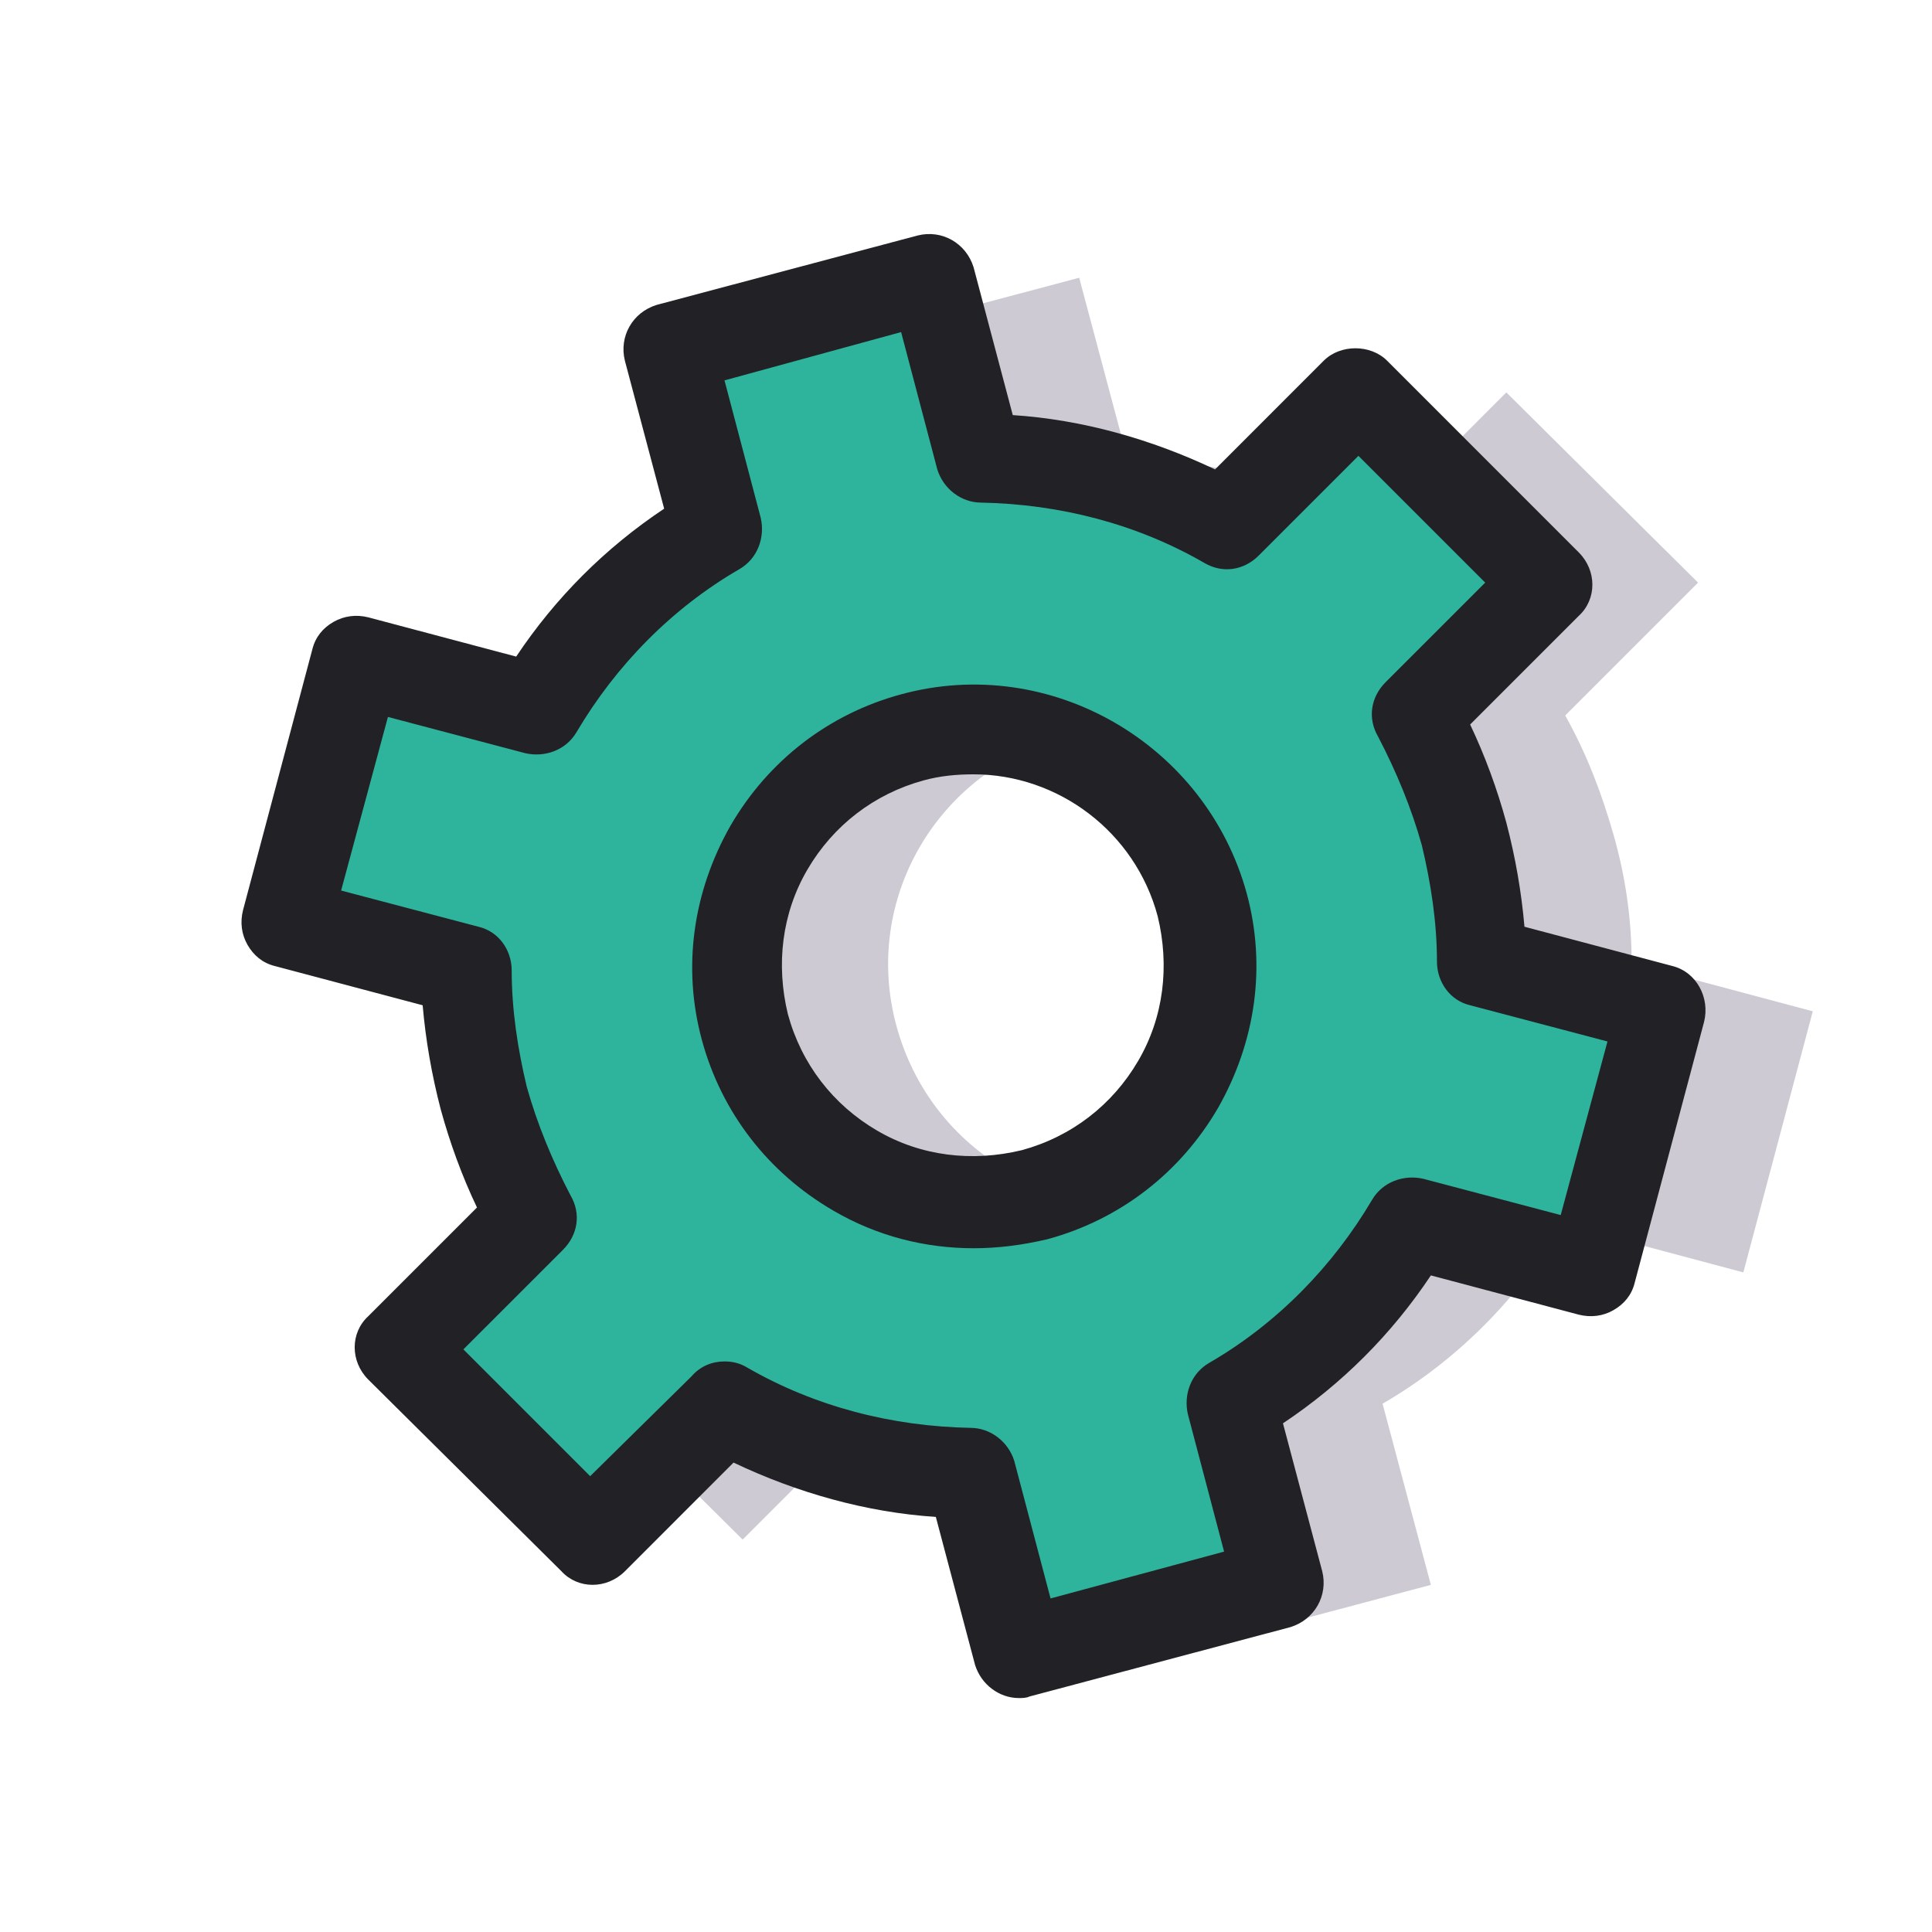 <svg width="34" height="34" viewBox="0 0 34 34" fill="none" xmlns="http://www.w3.org/2000/svg">
<path d="M28.395 14.689C28.183 13.945 27.917 13.255 27.545 12.591L29.883 10.253L26.509 6.906L24.172 9.244C22.87 8.5 21.383 8.102 19.842 8.075L18.992 4.888L14.397 6.109L15.247 9.297C13.919 10.067 12.83 11.183 12.086 12.458L8.898 11.608L7.703 16.23L10.891 17.08C10.891 17.823 10.997 18.567 11.183 19.311C11.395 20.055 11.661 20.745 12.033 21.409L9.695 23.747L13.069 27.094L15.406 24.756C16.708 25.5 18.195 25.898 19.736 25.925L20.586 29.113L25.181 27.891L24.331 24.703C25.659 23.933 26.748 22.817 27.492 21.542L30.68 22.392L31.902 17.797L28.714 16.947C28.714 16.177 28.608 15.433 28.395 14.689ZM20.878 21.011C18.647 21.595 16.389 20.294 15.778 18.062C15.167 15.831 16.495 13.573 18.727 12.963C20.958 12.378 23.216 13.68 23.827 15.911C24.411 18.142 23.083 20.427 20.878 21.011Z" fill="#CDCAD3"/>
<path d="M25.739 14.689C25.527 13.945 25.261 13.255 24.889 12.591L27.227 10.253L23.853 6.906L21.516 9.244C20.214 8.5 18.727 8.102 17.186 8.075L16.336 4.888L11.741 6.109L12.591 9.297C11.262 10.067 10.173 11.183 9.43 12.458L6.242 11.608L5.047 16.23L8.234 17.08C8.234 17.823 8.341 18.567 8.527 19.311C8.739 20.055 9.005 20.745 9.377 21.409L7.039 23.747L10.412 27.094L12.75 24.756C14.052 25.5 15.539 25.898 17.08 25.925L17.93 29.113L22.525 27.891L21.675 24.703C23.003 23.933 24.092 22.817 24.836 21.542L28.023 22.392L29.245 17.797L26.058 16.947C26.058 16.177 25.952 15.433 25.739 14.689ZM18.222 21.011C15.991 21.595 13.733 20.294 13.122 18.062C12.511 15.831 13.839 13.573 16.07 12.963C18.302 12.378 20.559 13.68 21.17 15.911C21.755 18.142 20.427 20.427 18.222 21.011Z" fill="#2EB49C"/>
<path d="M17.93 29.883C17.584 29.883 17.266 29.644 17.159 29.298L16.469 26.695C15.247 26.616 14.025 26.27 12.909 25.739L10.997 27.652C10.678 27.97 10.173 27.97 9.881 27.652L6.481 24.278C6.162 23.959 6.162 23.455 6.481 23.163L8.394 21.25C8.128 20.692 7.916 20.108 7.756 19.523C7.597 18.913 7.491 18.302 7.438 17.691L4.834 17C4.622 16.947 4.463 16.814 4.356 16.628C4.25 16.442 4.223 16.23 4.277 16.017L5.498 11.422C5.552 11.209 5.684 11.05 5.87 10.944C6.056 10.838 6.269 10.811 6.481 10.864L9.084 11.555C9.775 10.519 10.652 9.642 11.688 8.952L10.997 6.348C10.891 5.923 11.13 5.498 11.555 5.366L16.15 4.144C16.575 4.037 17 4.277 17.133 4.702L17.823 7.305C19.045 7.384 20.267 7.73 21.383 8.261L23.295 6.348C23.587 6.056 24.119 6.056 24.411 6.348L27.784 9.722C28.103 10.041 28.103 10.545 27.784 10.838L25.872 12.75C26.137 13.308 26.35 13.892 26.509 14.477C26.669 15.088 26.775 15.698 26.828 16.309L29.431 17C29.856 17.106 30.095 17.558 29.989 17.983L28.767 22.578C28.714 22.791 28.581 22.95 28.395 23.056C28.209 23.163 27.997 23.189 27.784 23.136L25.181 22.445C24.491 23.481 23.614 24.358 22.578 25.048L23.269 27.652C23.375 28.077 23.136 28.502 22.711 28.634L18.116 29.856C18.062 29.883 17.983 29.883 17.93 29.883ZM12.75 23.959C12.883 23.959 13.016 23.986 13.148 24.066C14.344 24.756 15.698 25.102 17.08 25.128C17.425 25.128 17.744 25.367 17.85 25.712L18.488 28.13L21.542 27.306L20.905 24.889C20.825 24.544 20.958 24.172 21.277 23.986C22.472 23.295 23.455 22.286 24.145 21.117C24.331 20.798 24.703 20.666 25.048 20.745L27.466 21.383L28.289 18.328L25.872 17.691C25.527 17.611 25.288 17.292 25.288 16.92C25.288 16.23 25.181 15.539 25.022 14.875C24.836 14.211 24.57 13.573 24.252 12.963C24.066 12.644 24.119 12.272 24.384 12.006L26.137 10.253L23.906 8.022L22.153 9.775C21.887 10.041 21.516 10.094 21.197 9.908C20.002 9.217 18.647 8.872 17.266 8.845C16.92 8.845 16.602 8.606 16.495 8.261L15.858 5.844L12.75 6.694L13.387 9.111C13.467 9.456 13.334 9.828 13.016 10.014C11.82 10.705 10.838 11.714 10.147 12.883C9.961 13.202 9.589 13.334 9.244 13.255L6.827 12.617L6.003 15.672L8.42 16.309C8.766 16.389 9.005 16.708 9.005 17.08C9.005 17.77 9.111 18.461 9.27 19.125C9.456 19.789 9.722 20.427 10.041 21.038C10.227 21.356 10.173 21.728 9.908 21.994L8.155 23.747L10.386 25.978L12.166 24.225C12.325 24.039 12.537 23.959 12.75 23.959ZM17.133 21.967C16.283 21.967 15.433 21.755 14.662 21.303C13.52 20.639 12.697 19.577 12.352 18.302C12.006 17.027 12.192 15.698 12.856 14.53C13.52 13.387 14.583 12.564 15.858 12.219C18.488 11.502 21.223 13.095 21.941 15.725C22.286 17 22.1 18.328 21.436 19.497C20.772 20.639 19.709 21.462 18.434 21.808C17.983 21.914 17.558 21.967 17.133 21.967ZM17.133 13.627C16.841 13.627 16.548 13.653 16.256 13.733C15.38 13.972 14.662 14.53 14.211 15.3C13.759 16.07 13.653 16.973 13.866 17.85C14.105 18.727 14.662 19.444 15.433 19.895C16.203 20.347 17.106 20.453 17.983 20.241C18.859 20.002 19.577 19.444 20.028 18.673C20.48 17.903 20.586 17 20.373 16.123C19.975 14.636 18.62 13.627 17.133 13.627Z" fill="#222125"/>
</svg>
